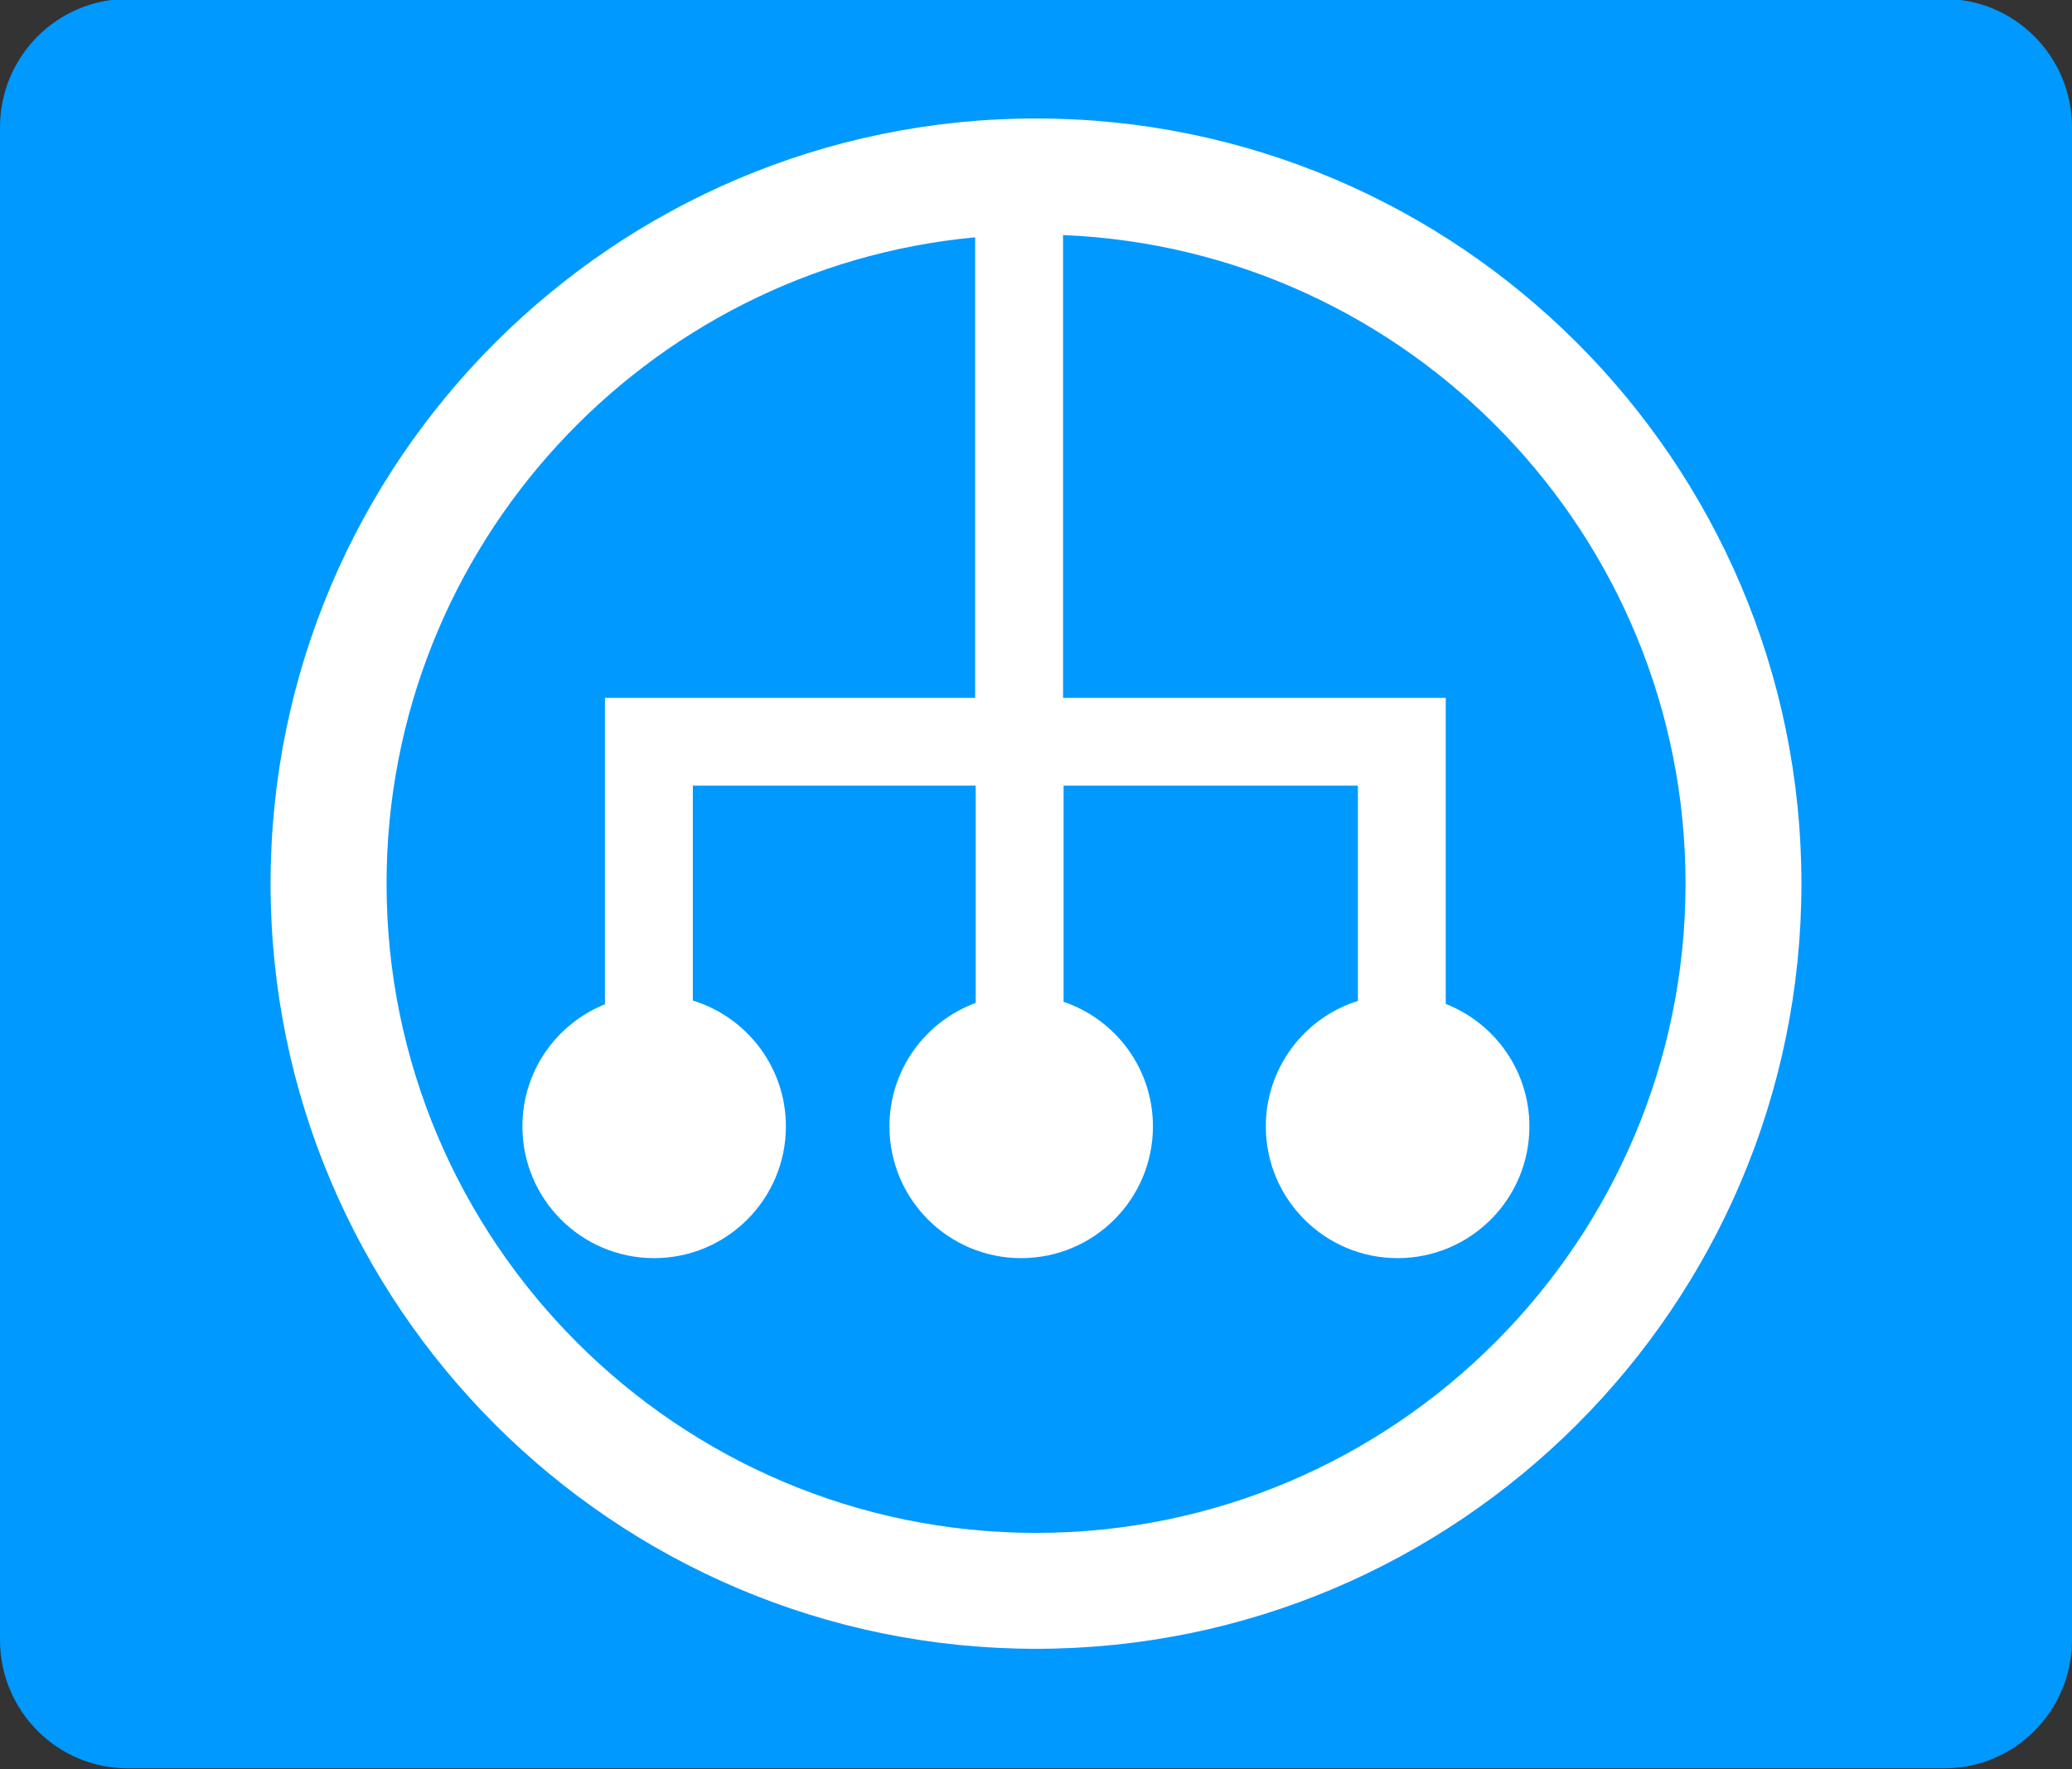<?xml version="1.0" encoding="utf-8"?>
<!-- Generator: Adobe Illustrator 16.0.0, SVG Export Plug-In . SVG Version: 6.00 Build 0)  -->
<!DOCTYPE svg PUBLIC "-//W3C//DTD SVG 1.1//EN" "http://www.w3.org/Graphics/SVG/1.1/DTD/svg11.dtd">
<svg version="1.1" id="Layer_1" xmlns="http://www.w3.org/2000/svg" xmlns:xlink="http://www.w3.org/1999/xlink" x="0px" y="0px"
	 width="48px" height="41px" viewBox="0 0 48 41" enable-background="new 0 0 48 41" xml:space="preserve">
<rect x="0" y="0" width="48" height="41" fill="#333333" stroke="none"/>
<g>
	<path fill="#0099FF" d="M48,38c0,1.643-1.324,2.977-2.959,2.977H2.961C1.324,40.977,0,39.643,0,38V2.952
		c0-1.644,1.324-2.976,2.961-2.976h42.08C46.676-0.024,48,1.308,48,2.952V38z"/>
	<path fill="#FFFFFF" d="M24,2.745c-9.777,0-17.732,7.954-17.732,17.731c0,9.776,7.955,17.731,17.732,17.731
		s17.732-7.955,17.732-17.731C41.732,10.699,33.777,2.745,24,2.745z M24,35.521c-8.295,0-15.045-6.75-15.045-15.045
		c0-7.82,5.998-14.264,13.635-14.977v10.672h-8.576v7.1c-1.121,0.451-1.912,1.547-1.912,2.83c0,1.686,1.365,3.053,3.051,3.053
		s3.053-1.367,3.053-3.053c0-1.373-0.908-2.533-2.156-2.916v-4.98h6.553v5.035c-1.166,0.43-1.998,1.547-1.998,2.861
		c0,1.686,1.365,3.053,3.051,3.053s3.053-1.367,3.053-3.053c0-1.342-0.867-2.479-2.07-2.887v-5.009h6.818v4.988
		c-1.236,0.389-2.133,1.545-2.133,2.908c0,1.686,1.367,3.053,3.053,3.053s3.053-1.367,3.053-3.053c0-1.291-0.805-2.393-1.938-2.838
		v-7.092h-8.865V5.447c8.006,0.328,14.42,6.941,14.42,15.029C39.045,28.771,32.297,35.521,24,35.521z"/>
</g>
</svg>
